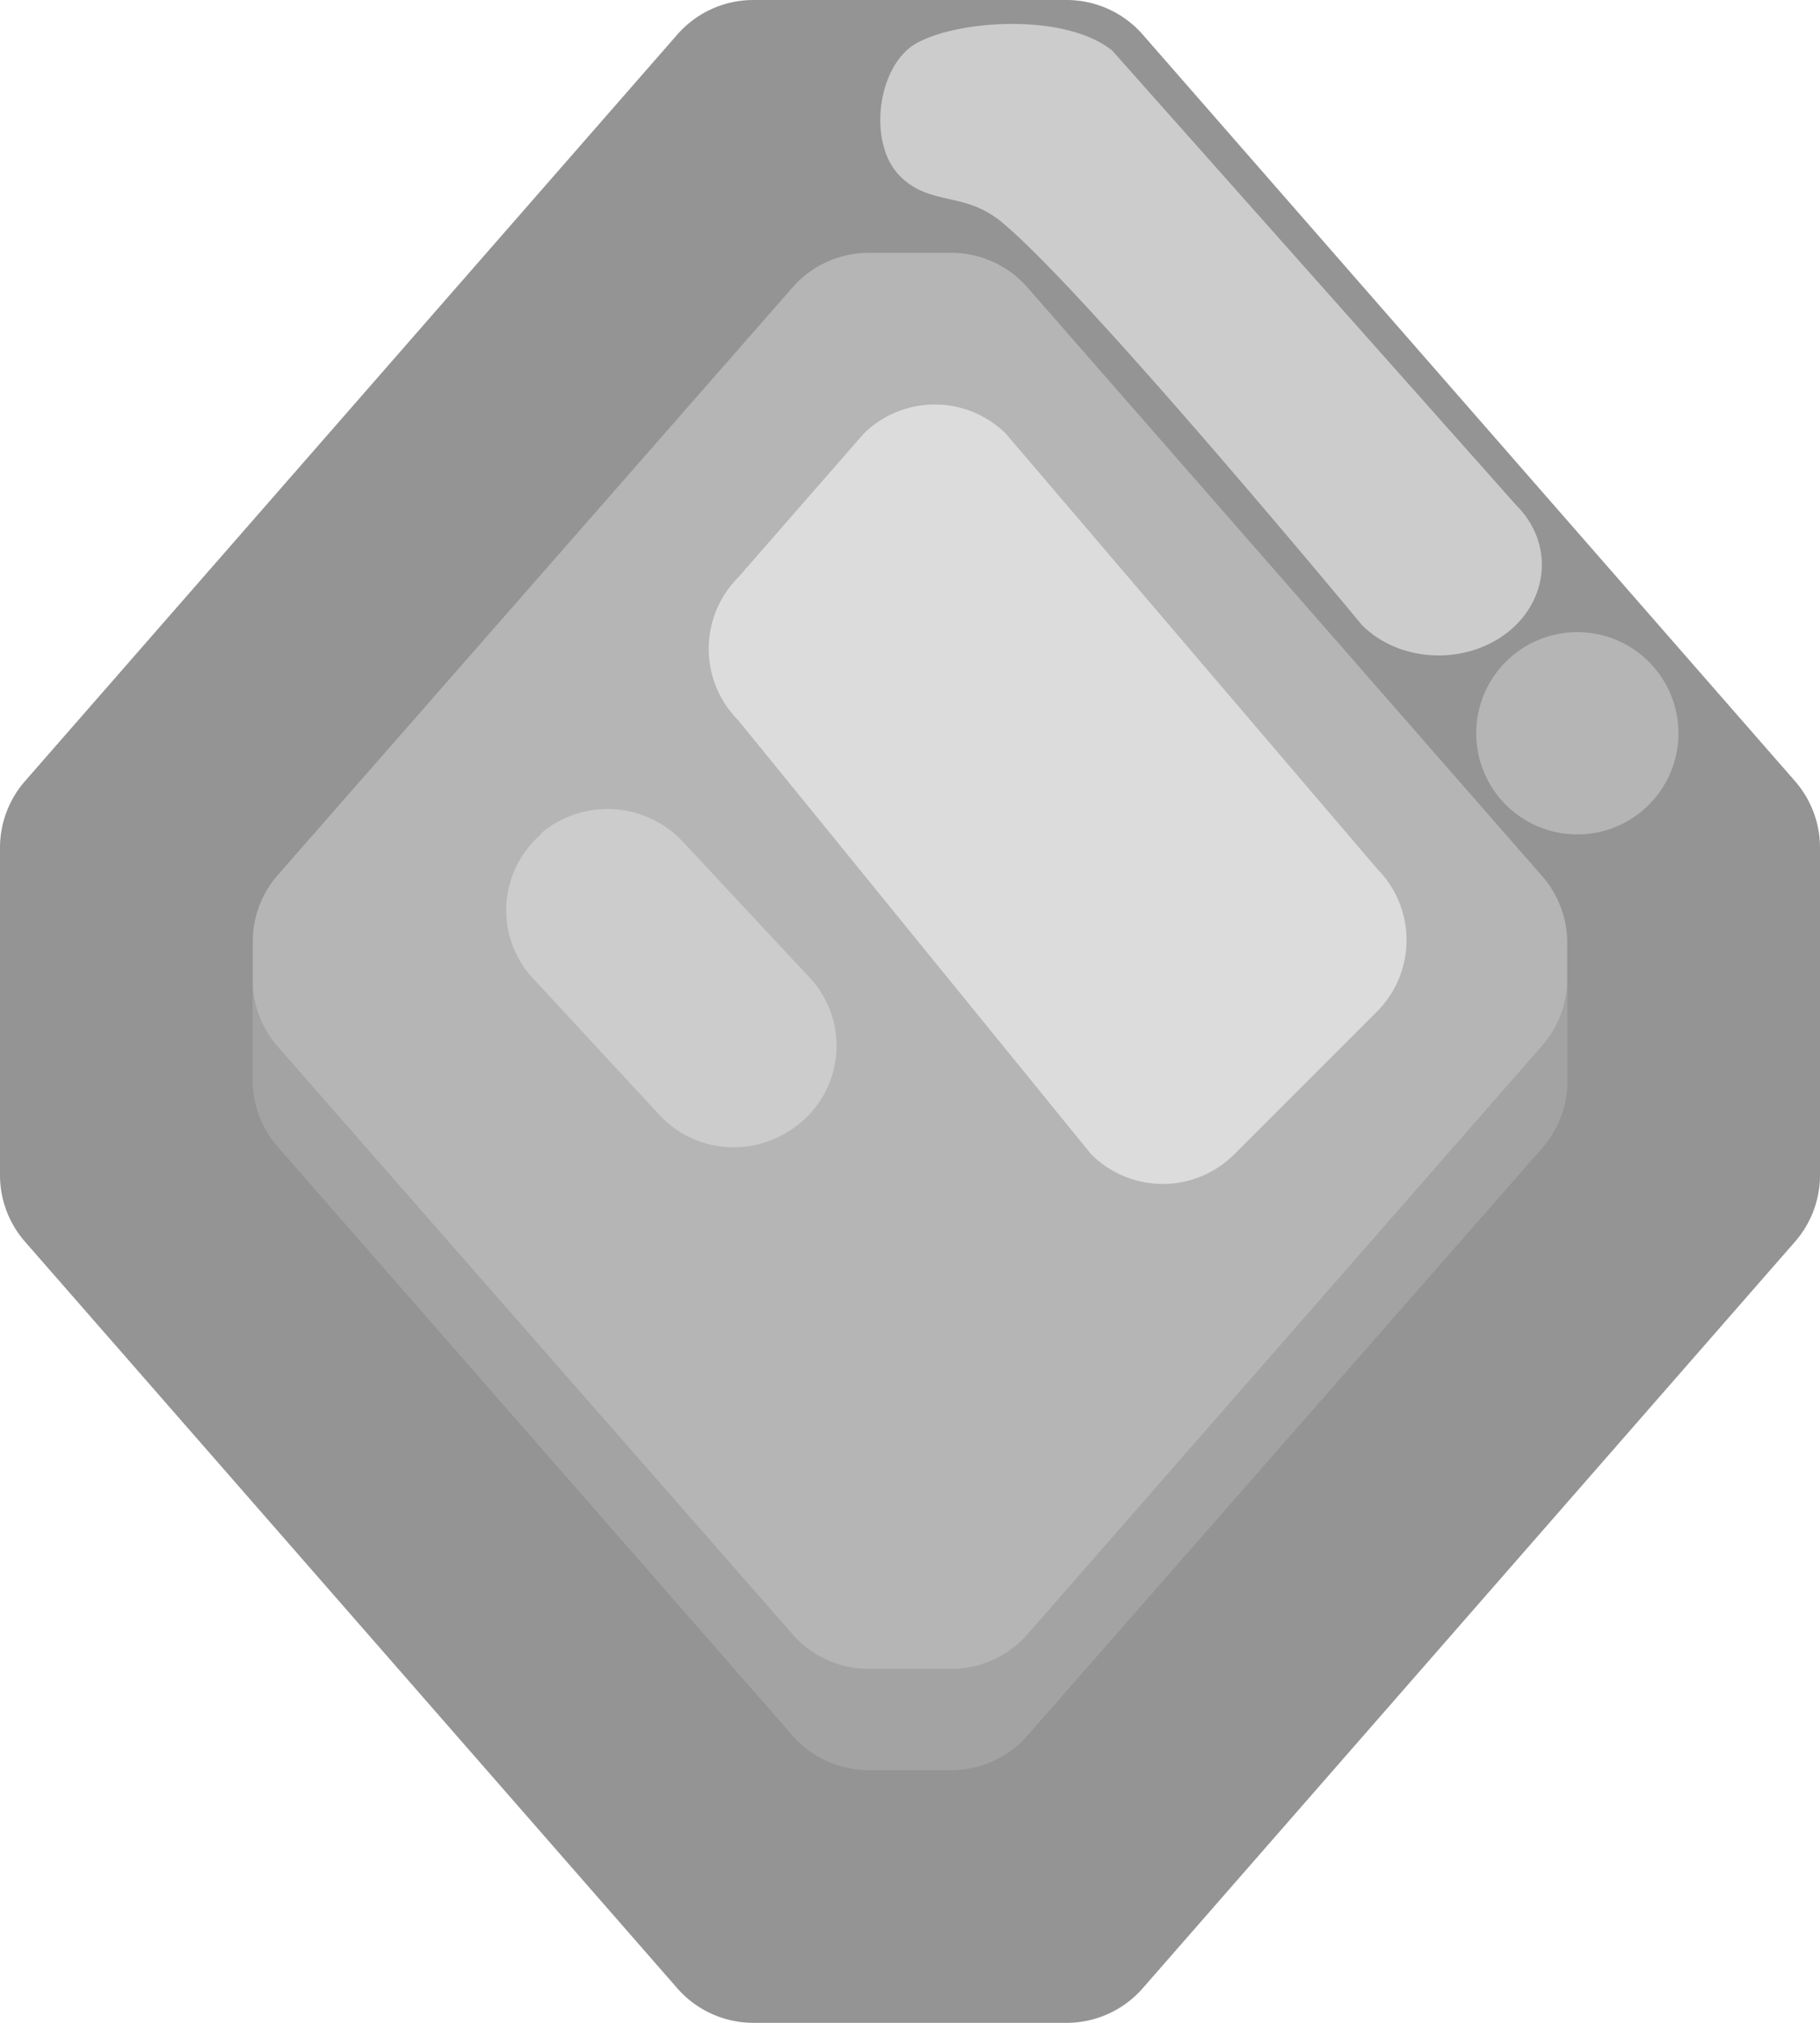 <!-- TODO: make unique -->
<svg class="w-{width} h-{height}" xmlns="http://www.w3.org/2000/svg" viewBox="3 2 18 20">
	<path fill="#b5b5b5"
		d="M9.96 3.3c.17-.19.4-.3.67-.3h2.74c.26 0 .5.11.67.3l5.74 6.65a.9.9 0 0 1 .22.59v2.92a.9.9 0 0 1-.22.6l-5.74 6.63c-.17.2-.4.31-.67.31h-2.74a.88.88 0 0 1-.67-.3l-5.74-6.65a.9.9 0 0 1-.22-.59v-2.92a.9.9 0 0 1 .22-.6z" />
	<path fill="#a3a3a3"
		d="m10.84 18.16-5.1-5.82a1 1 0 0 1-.24-.66v1a1 1 0 0 0 .25.66l5.09 5.82a1 1 0 0 0 .75.34h.82a1 1 0 0 0 .75-.34l5.1-5.82a1 1 0 0 0 .24-.66v-1a1 1 0 0 1-.25.66l-5.09 5.82a1 1 0 0 1-.75.34h-.82a1 1 0 0 1-.75-.34z" />
	<path fill="#949494" fill-rule="evenodd"
		d="M11.59 4.5a1 1 0 0 0-.75.34l-5.1 5.82a1 1 0 0 0-.24.66v1.36a1 1 0 0 0 .25.66l5.09 5.82a1 1 0 0 0 .75.34h.82a1 1 0 0 0 .75-.34l5.1-5.82a1 1 0 0 0 .24-.66v-1.36a1 1 0 0 0-.25-.66l-5.09-5.82a1 1 0 0 0-.75-.34zM10.45 2a1 1 0 0 0-.75.34L3.25 9.72a1 1 0 0 0-.25.66v3.24a1 1 0 0 0 .25.66l6.45 7.38a1 1 0 0 0 .75.34h3.1a1 1 0 0 0 .75-.34l6.45-7.38a1 1 0 0 0 .25-.66v-3.24a1 1 0 0 0-.25-.66L14.3 2.34a1 1 0 0 0-.75-.34z"
		clip-rule="evenodd" />
	<path fill="#dcdcdc"
		d="M10.3 9.12a1 1 0 0 1 0-1.41l1.24-1.42a1 1 0 0 1 1.41 0l3.67 4.3a1 1 0 0 1 0 1.41l-1.41 1.41a1 1 0 0 1-1.42 0z" />
	<path fill="#ccc"
		d="M8.35 10.24a1.02 1.02 0 0 1 1.42.1l1.26 1.35a.99.99 0 0 1-.1 1.4c-.43.37-1.06.33-1.43-.09l-1.25-1.35a.99.99 0 0 1 .1-1.4zM12 2.47c.34-.26 1.5-.37 2 .03L18 7c.37.37.32.94-.1 1.26s-1.06.29-1.43-.08c0 0-2.74-3.31-3.57-3.99-.37-.3-.7-.15-1-.45-.3-.3-.24-1 .1-1.27z" />
	<circle cx="18.6" cy="9.25" r="1" fill="#b5b5b5" />
</svg>
